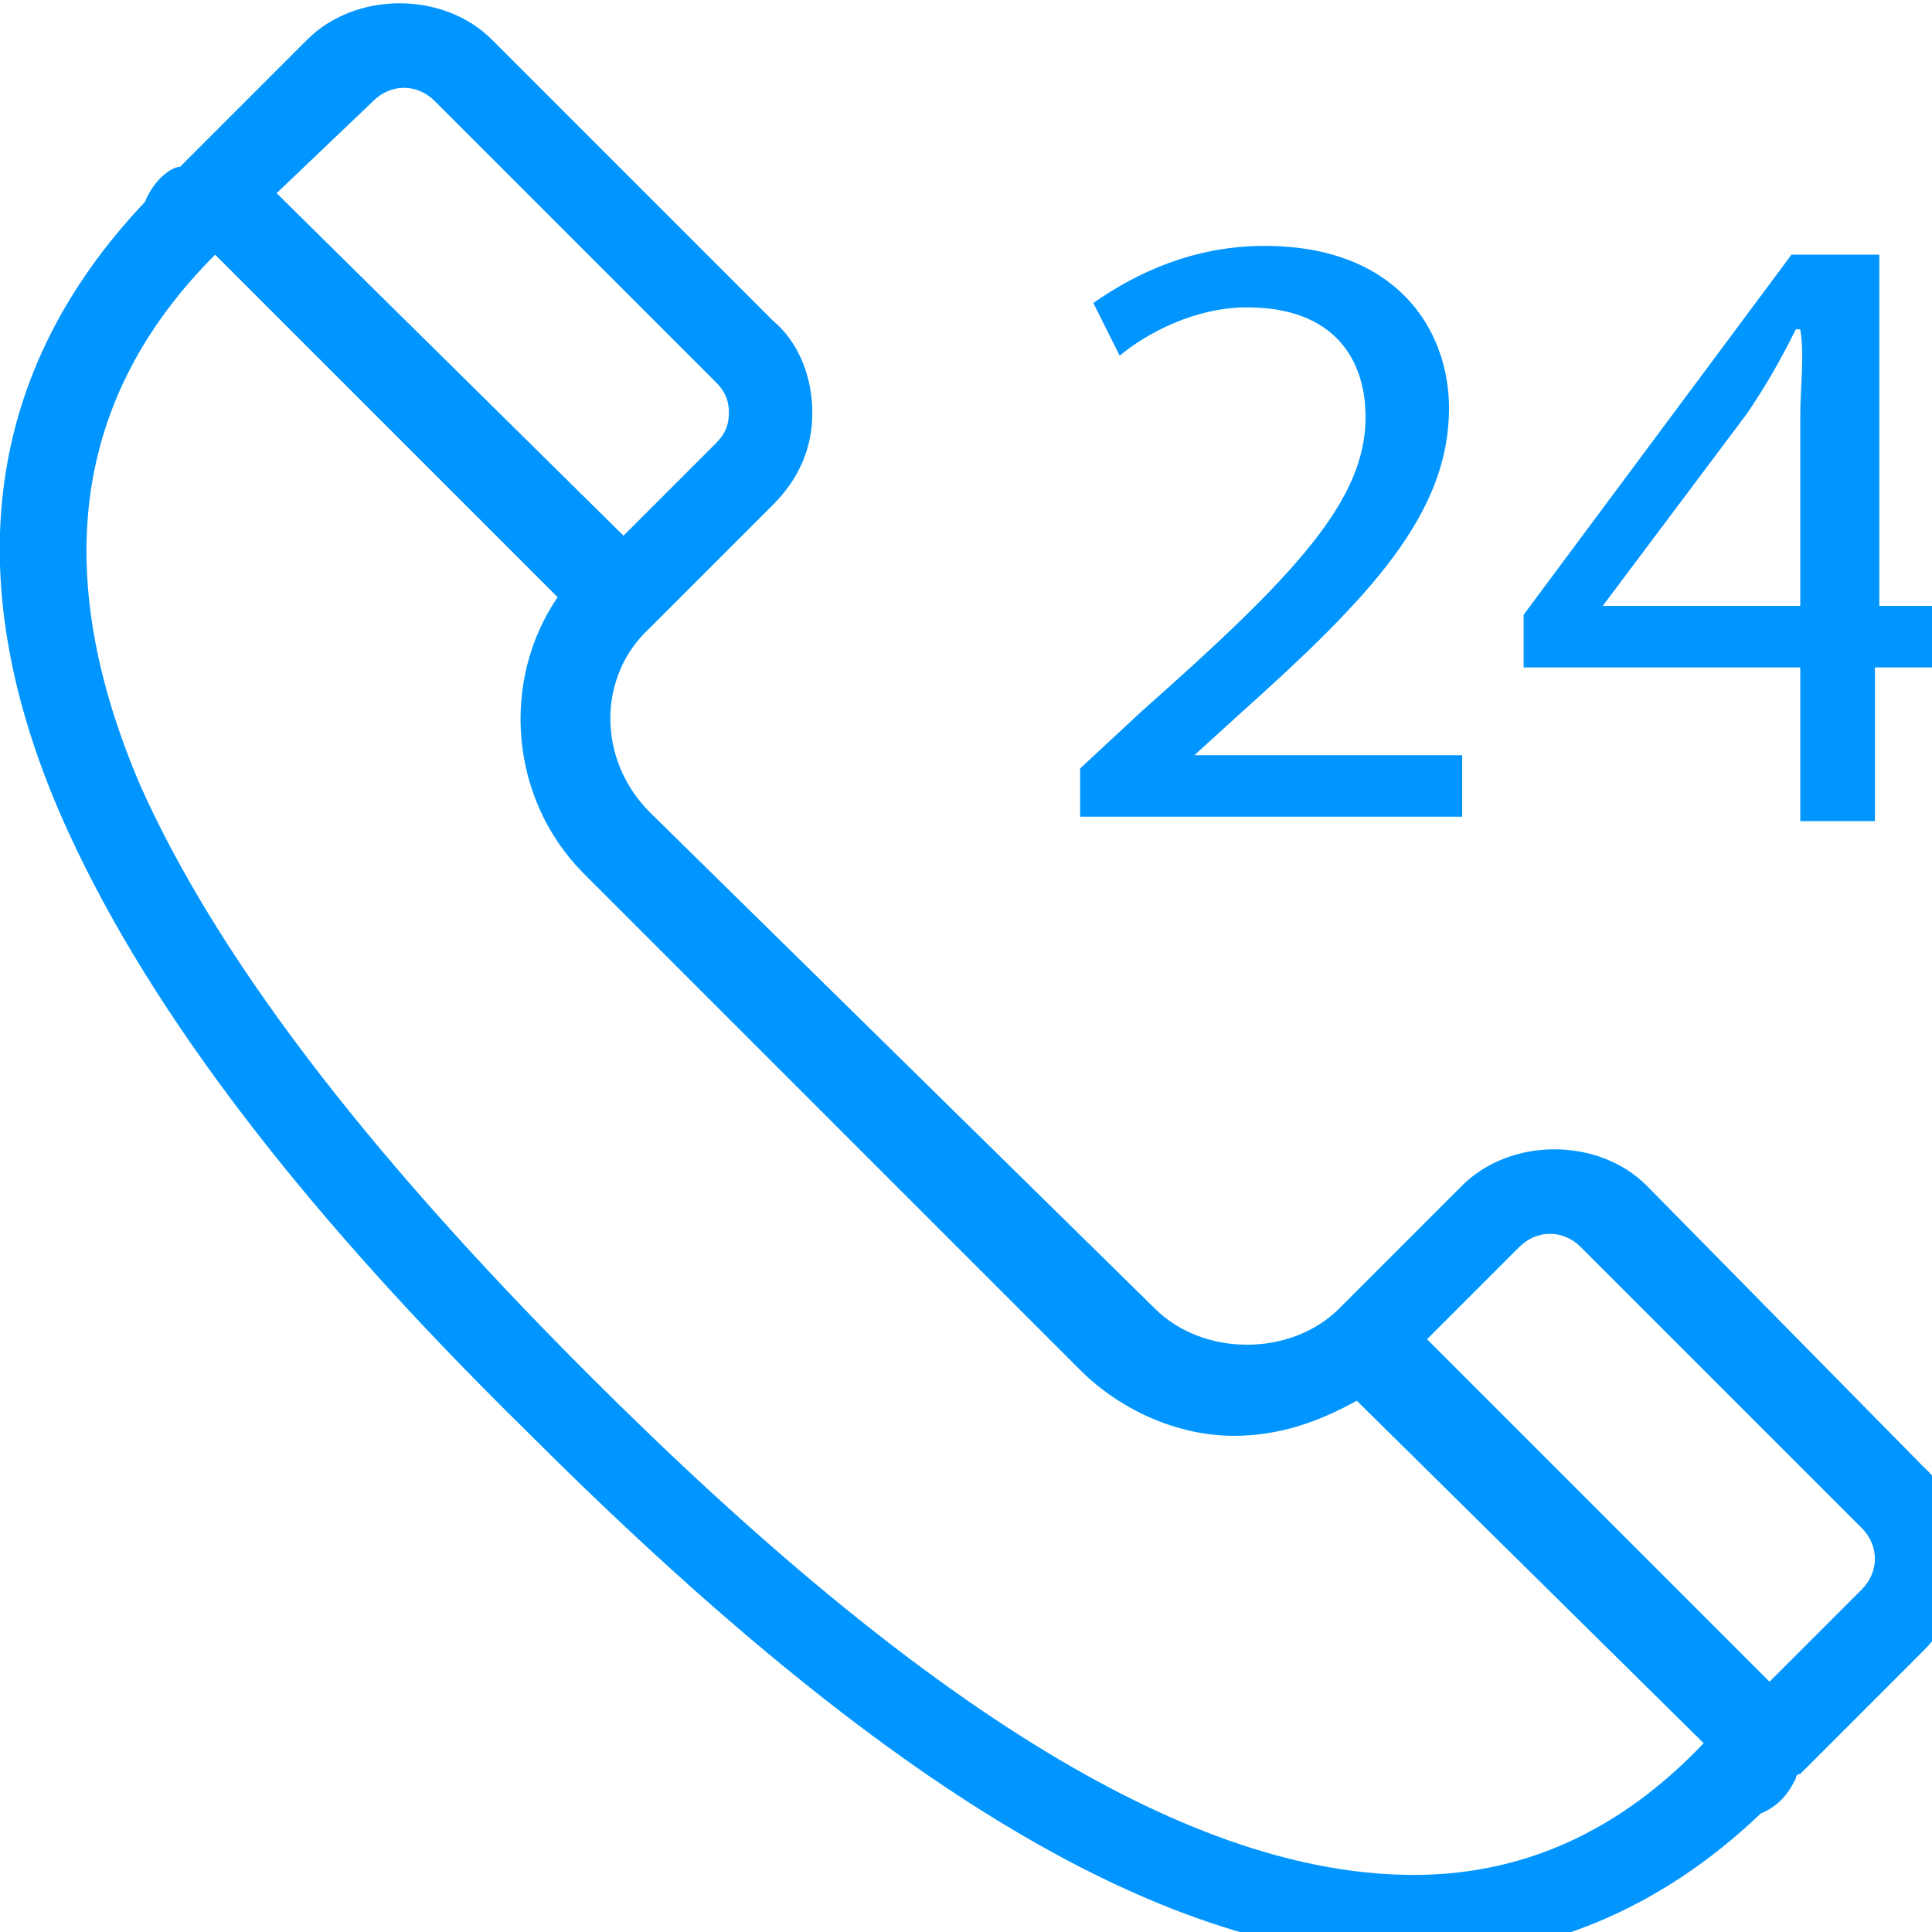 <svg version="1.2" xmlns="http://www.w3.org/2000/svg" xmlns:xlink="http://www.w3.org/1999/xlink" overflow="visible" preserveAspectRatio="none" viewBox="0 0 44 44" width="25" height="25"><g><g xmlns:default="http://www.w3.org/2000/svg">
	<g>
		<path d="M37.5,27c-1.1-1.1-3.1-1.1-4.2,0l-2.8,2.8c-1.1,1.1-3.1,1.1-4.2,0L14.8,18.5c-1.2-1.2-1.2-3.1,0-4.2l2.8-2.8    c0.6-0.6,0.9-1.3,0.9-2.1s-0.3-1.6-0.9-2.1l-6.4-6.4c-1.1-1.1-3.1-1.1-4.2,0L4.2,3.7c0,0,0,0-0.1,0.1C3.9,3.8,3.5,4.1,3.3,4.6    c-3.6,3.8-4.3,8.5-1.9,14c1.8,4.1,5.2,8.7,10.6,14c8.2,8.2,14.6,12,20.2,12c2.9,0,5.6-1.1,7.9-3.3c0.5-0.2,0.7-0.6,0.8-0.8    c0-0.1,0.1-0.1,0.1-0.1l2.8-2.8c1.2-1.2,1.2-3.1,0-4.2L37.5,27z M8.5,2.3c0.4-0.4,1-0.4,1.4,0l6.4,6.4c0.2,0.2,0.3,0.4,0.3,0.7    s-0.1,0.5-0.3,0.7l-2.1,2.1L6.3,4.4L8.5,2.3z M32.2,42.7c-5,0-11.1-3.7-18.8-11.4c-5.2-5.2-8.5-9.6-10.2-13.4    C1.1,13,1.7,9,4.9,5.8l7.8,7.8c-1.3,1.9-1.1,4.6,0.6,6.3l11.3,11.3c0.9,0.9,2.2,1.5,3.5,1.5c1,0,1.9-0.3,2.8-0.8l7.9,7.8    C36.9,41.7,34.7,42.7,32.2,42.7z M42.4,36.2l-2.1,2.1l-7.8-7.8l2.1-2.1c0.4-0.4,1-0.4,1.4,0l6.4,6.4    C42.8,35.2,42.8,35.8,42.4,36.2z M33.3,17.2h-6.1v0l1.1-1c2.9-2.6,4.7-4.5,4.7-6.9c0-1.8-1.2-3.7-4.2-3.7c-1.6,0-2.9,0.6-3.9,1.3    l0.6,1.2C26.1,7.6,27.2,7,28.4,7c2,0,2.7,1.2,2.7,2.5c0,1.9-1.6,3.6-5.1,6.7l-1.4,1.3v1.1h8.7V17.2z M42.8,13.8v-8h-2L34.7,14v1.2    H41v3.5h1.7v-3.5h1.9v-1.4H42.8z M41,9.5v4.3h-4.5v0l3.3-4.4c0.4-0.6,0.7-1.1,1.1-1.9h0.1C41.1,8.1,41,8.8,41,9.5z" style="fill: rgb(0, 149, 255);" vector-effect="non-scaling-stroke"/>
	</g>
</g></g></svg>